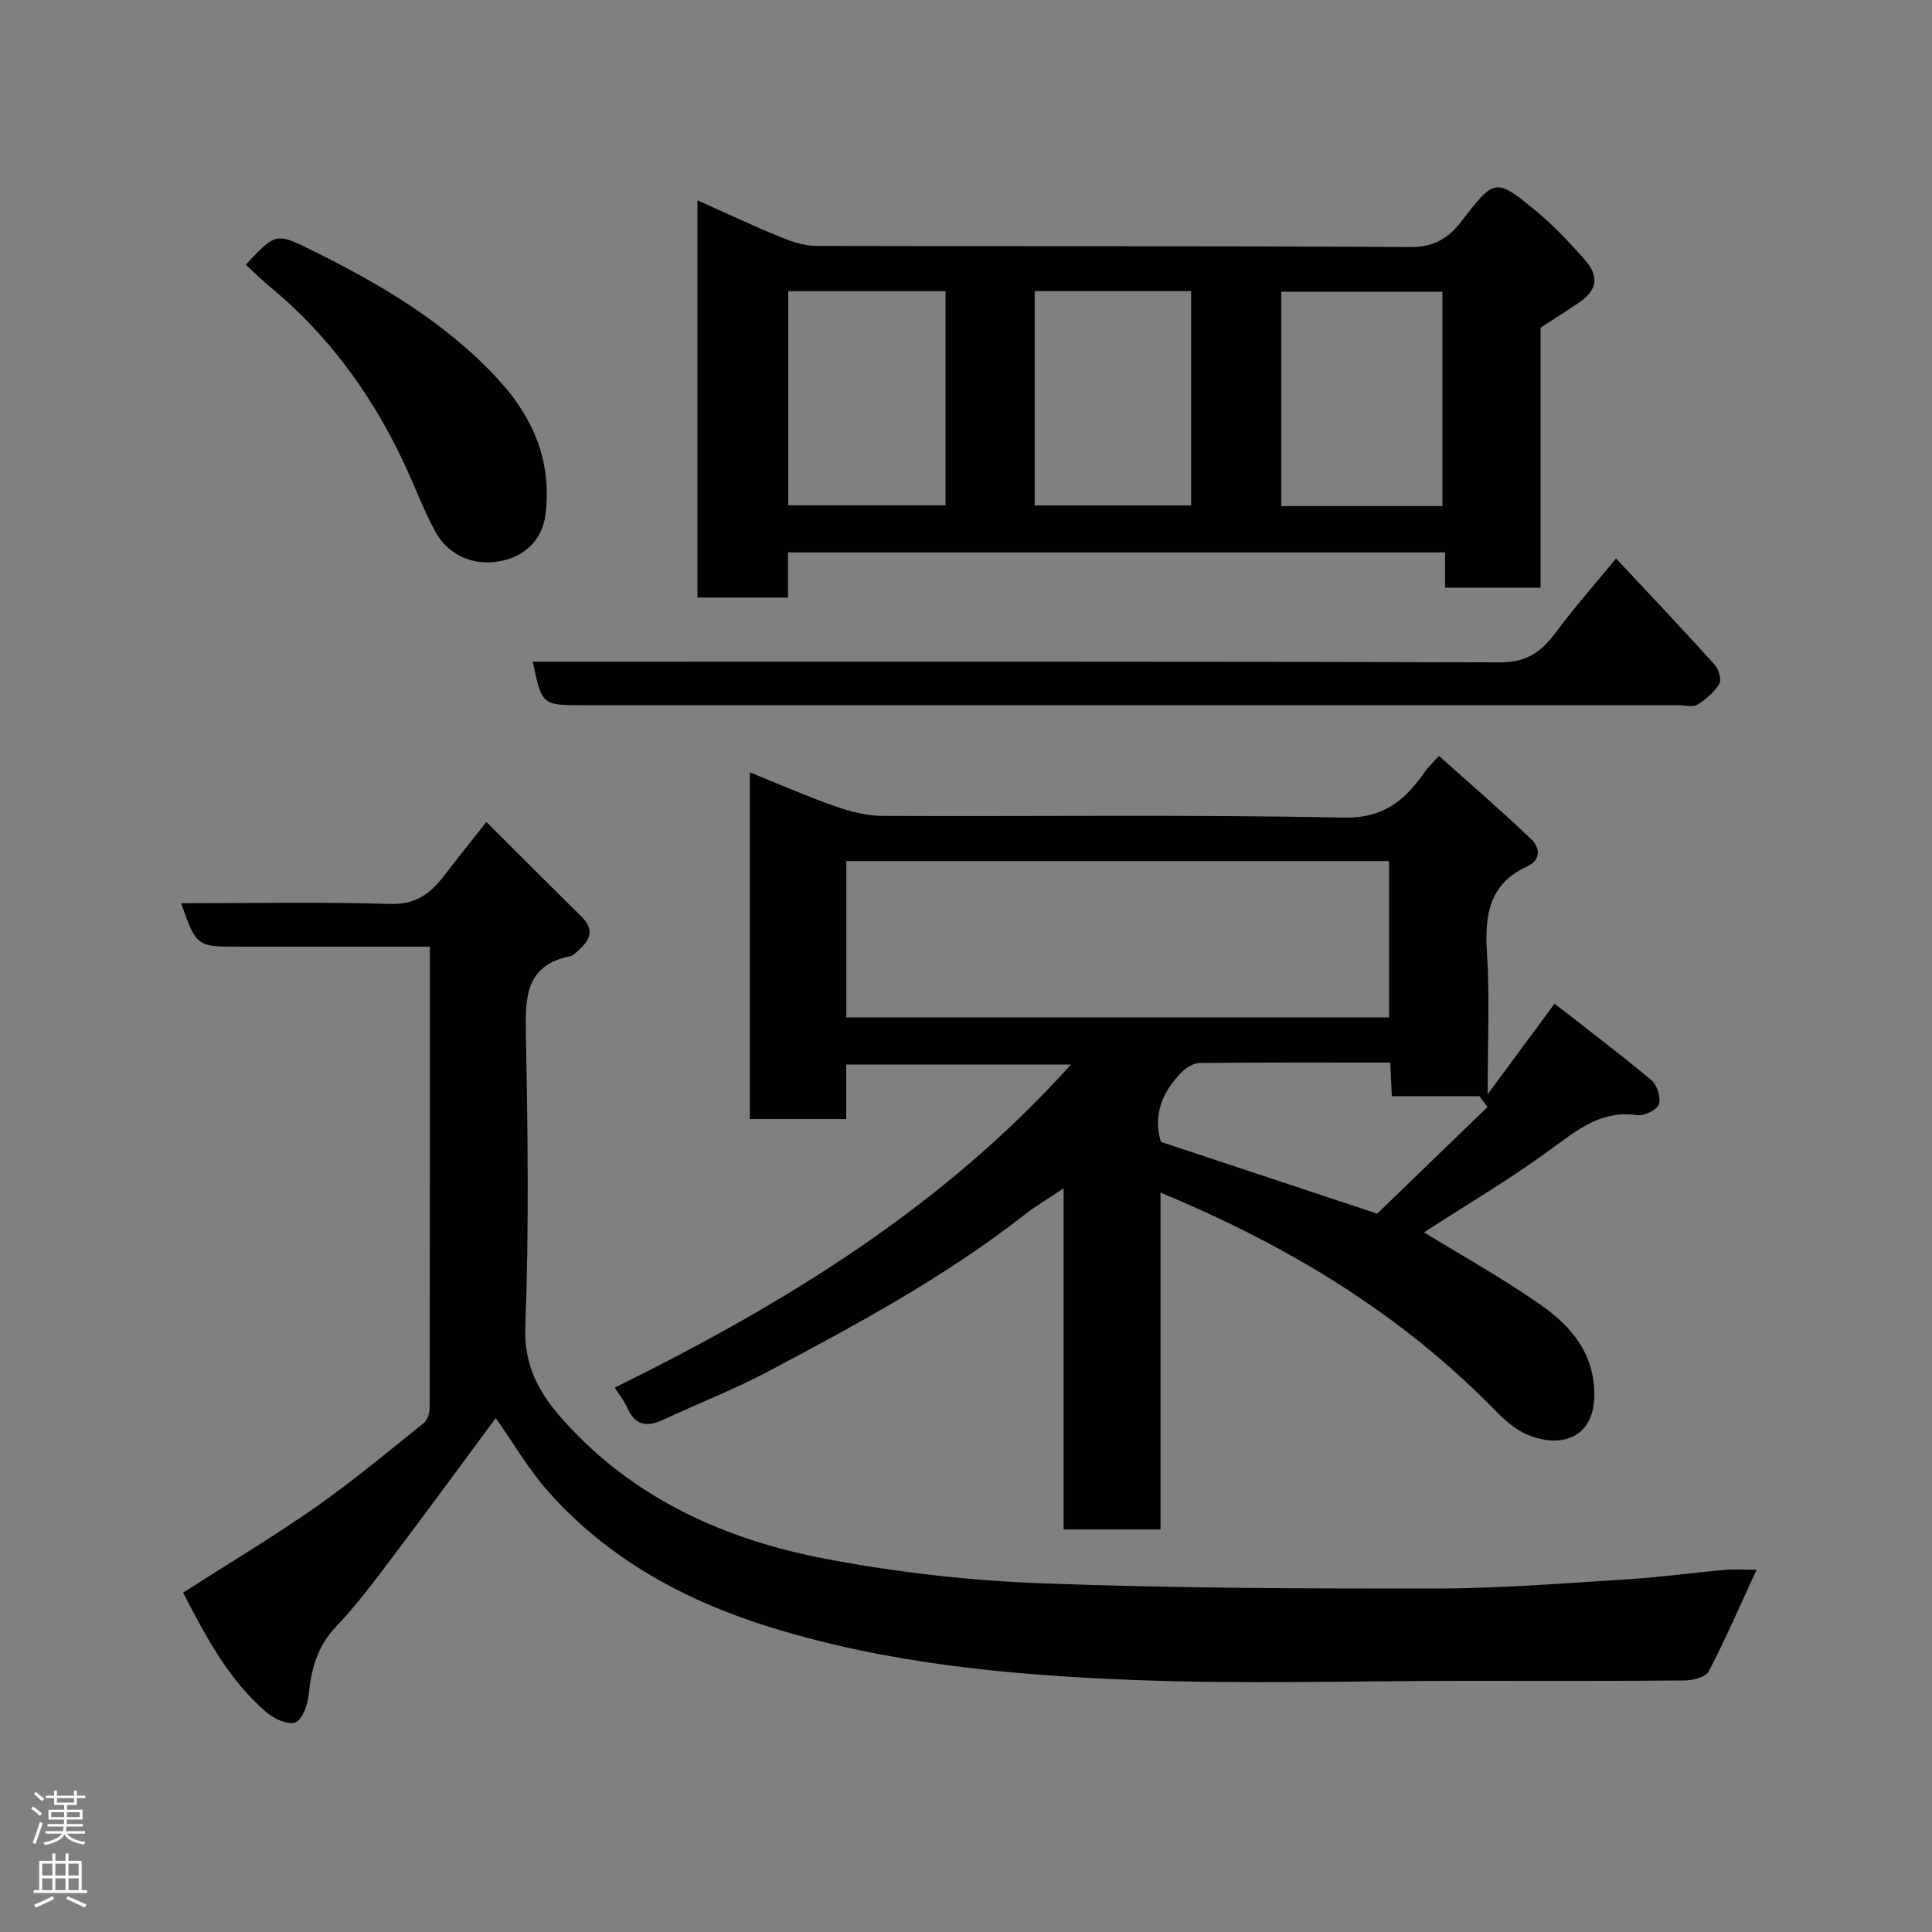 <svg enable-background="new 0 0 400 400" viewBox="0 0 400 400" xmlns="http://www.w3.org/2000/svg"><rect x="0" y="0" width="400" height="400" fill="#808080" stroke="none"/><g fill="#010103"><path d="m127.27 287.3c34.83-17.2 67.59-37.05 94.47-66.9-15.95 0-30.97 0-46.54 0v11.29c-6.93 0-13.32 0-19.95 0 0-23.89 0-47.62 0-71.79 6.02 2.43 11.65 4.92 17.44 6.96 3.17 1.11 6.61 2.04 9.93 2.06 31.83.15 63.66-.31 95.48.36 8.49.18 12.86-3.69 17-9.61.56-.81 1.31-1.49 2.82-3.18 6.45 5.78 12.97 11.39 19.17 17.33 1.67 1.61 2.09 4.19-.96 5.59-7.84 3.61-8.77 10.08-8.27 17.85.59 9.22.14 18.5.14 29.29 5.02-6.8 9.15-12.38 13.86-18.75 6.64 5.19 13.48 10.35 20.05 15.84 1.18.99 2.02 3.63 1.54 4.99-.41 1.18-3.04 2.46-4.47 2.25-7.34-1.07-12.25 2.92-17.68 6.91-8.64 6.34-17.92 11.81-26.47 17.35 7.94 4.88 16.33 9.54 24.15 15.01 6.29 4.4 11.13 10.03 11.11 18.67-.02 9.18-7.3 11.11-14.04 8.13-2.33-1.03-4.45-2.84-6.25-4.7-19.63-20.19-43.14-34.4-69.53-45.33v69.74c-6.89 0-13.28 0-20.06 0 0-23.26 0-46.52 0-70.62-3.15 2.11-5.77 3.64-8.14 5.49-16.42 12.85-34.68 22.69-53 32.4-7.05 3.74-14.54 6.64-21.77 10.02-3.41 1.59-5.85 1.15-7.45-2.52-.63-1.46-1.67-2.71-2.58-4.13zm47.95-76.65h112.37c0-11.07 0-21.79 0-32.38-37.65 0-74.9 0-112.37 0zm112.61 9.35c-13.51 0-26.46-.05-39.41.08-1.26.01-2.79.91-3.72 1.86-4.02 4.06-6.05 8.82-4.35 14.48 14.46 4.8 28.87 9.57 44.79 14.85 7.31-7.06 15.07-14.56 22.83-22.07-.55-.75-1.09-1.49-1.64-2.24-6.01 0-12.03 0-18.16 0-.12-2.51-.22-4.45-.34-6.96z"/><path d="m37.5 187c14.7 0 29.03-.29 43.34.15 5.27.16 8.3-2.18 11.12-5.86 2.59-3.38 5.26-6.69 8.74-11.11 6.78 6.75 13.15 13.18 19.62 19.51 3.4 3.33 1.23 5.54-1.31 7.76-.24.21-.55.43-.85.49-9.43 1.87-9.43 8.62-9.28 16.31.39 20.15.65 40.34-.12 60.47-.32 8.37 3.13 14.08 8.12 19.6 14.56 16.12 33.45 24.52 54.2 28.45 14.61 2.77 29.56 4.47 44.42 5.03 27.4 1.03 54.84 1.12 82.27 1.08 13.2-.02 26.4-1.12 39.59-1.93 6.55-.41 13.06-1.33 19.6-1.91 2.24-.2 4.51-.03 6.72-.03-3.39 7.33-6.4 14.3-9.9 21.02-.62 1.19-3.24 1.87-4.95 1.89-15.16.14-30.32.08-45.48.08-22.99 0-46.01.71-68.97-.19-25.18-.99-50.35-3.34-74.64-10.83-17.64-5.44-33.56-14.01-46.02-27.93-4.21-4.7-7.42-10.28-11.08-15.45-7.1 9.58-14.27 19.38-21.59 29.07-3.65 4.83-7.29 9.73-11.46 14.09-3.92 4.09-5.14 8.81-5.69 14.14-.21 2.07-1.27 5.13-2.73 5.7-1.54.6-4.46-.75-6.03-2.1-7.85-6.76-12.58-15.75-17.23-24.77 9.3-5.95 18.54-11.46 27.34-17.62 7.77-5.43 15.06-11.54 22.47-17.47.75-.6 1.23-1.98 1.23-3 .06-31.65.05-63.28.05-95.64-3.32 0-6.42 0-9.51 0-10 0-19.99 0-29.99 0-8.81 0-8.81 0-12-9z"/><path d="m318.96 67.84v53.83c-6.66 0-13.05 0-19.78 0 0-2.38 0-4.65 0-7.3-45.39 0-90.44 0-136.03 0v9.35c-6.47 0-12.41 0-18.75 0 0-27.07 0-54.25 0-82.25 5.95 2.66 11.5 5.28 17.18 7.61 2.35.97 4.96 1.83 7.45 1.84 40.98.11 81.96-.03 122.94.23 4.83.03 7.87-1.81 10.47-5.16 7.06-9.12 7.11-9.28 15.68-2.22 3.58 2.95 6.79 6.41 9.89 9.88 3.23 3.63 2.71 6.46-1.32 9.16-2.42 1.63-4.91 3.2-7.73 5.03zm-20.32 36.94c0-15.12 0-29.82 0-44.38-11.4 0-22.45 0-33.37 0v44.38zm-135.44-.16h32.56c0-14.97 0-29.55 0-44.33-10.95 0-21.66 0-32.56 0zm51.02.02h32.38c0-15.06 0-29.77 0-44.37-10.99 0-21.58 0-32.38 0z"/><path d="m110.3 137h6.01c64.8 0 129.6-.07 194.4.13 5.4.02 8.44-2.22 11.37-6.16 3.81-5.13 8.06-9.93 12.51-15.35 7 7.5 13.82 14.7 20.47 22.06.82.91 1.39 3.08.88 3.93-1.04 1.73-2.76 3.22-4.51 4.28-.98.59-2.6.11-3.93.11-75.63 0-151.26 0-226.89 0-8.4 0-8.4 0-10.31-9z"/><path d="m50.88 54.8c6.27-6.68 6.27-6.67 14.01-2.83 14.02 6.96 27.38 14.81 38.18 26.5 7.47 8.09 11.27 17.3 9.84 28.25-.58 4.47-3.57 7.85-7.94 9.12-6.25 1.81-12.03-.57-14.92-5.9-1.93-3.57-3.44-7.38-5.08-11.11-6.74-15.36-16.12-28.76-29.12-39.5-1.67-1.38-3.21-2.92-4.97-4.53z"/></g><path d="m6.44 374.46.42-.45c.65.47 1.27.95 1.85 1.44l-.45.49c-.65-.56-1.25-1.06-1.82-1.48m.93 7.33-.63-.26c.55-1.36 1.05-2.8 1.52-4.33.19.1.38.19.59.27-.46 1.29-.95 2.73-1.48 4.32m-.38-10.38.44-.42c.43.34 1.01.82 1.74 1.44l-.49.49c-.53-.51-1.09-1.01-1.69-1.51m2.5.35h1.72v-1.04h.59v1.04h3.52v-1.04h.59v1.04h1.75v.53h-1.75v1.42h-2.03v.97h3.22v2.03h-3.24c0 .35-.01.66-.03.93h3.32v.53h-3.37c-.03.27-.08.58-.15.94h3.96v.53h-3.71c.67.92 1.93 1.48 3.79 1.68-.13.24-.23.44-.29.59-2.13-.38-3.48-1.08-4.04-2.12-.43.97-1.77 1.72-4.03 2.23-.09-.19-.2-.37-.33-.55 2.1-.42 3.37-1.03 3.81-1.83h-3.36v-.53h3.58c.08-.29.13-.61.16-.94h-3.33v-.53h3.39c.02-.27.04-.58.04-.93h-3.23v-2.03h3.25v-.97h-2.07v-1.42h-1.73zm1.12 3.44v1h2.65c.01-.3.02-.44.01-.4v-.25-.35zm1.19-2h3.52v-.91h-3.52zm4.71 2h-2.63v.59c0 .16-.01.28-.01.4h2.64z" fill="#fcfafa"/><path d="m13.56 383.74h.63v1.52h2.72v6.07h1.13v.6h-11.06v-.6h1.13v-6.07h2.73v-1.52h.63v1.52h2.1v-1.52zm-2.69 8.83.38.56c-1.24.63-2.53 1.25-3.85 1.85-.1-.21-.21-.42-.34-.63 1.36-.55 2.63-1.15 3.81-1.78m-2.13-4.27h2.1v-2.45h-2.1zm0 3.04h2.1v-2.46h-2.1zm2.72-3.04h2.1v-2.45h-2.1zm0 3.04h2.1v-2.46h-2.1zm6.07 3.6c-1.41-.71-2.7-1.3-3.86-1.78l.35-.56c1.45.62 2.75 1.19 3.88 1.72zm-1.25-9.09h-2.1v2.45h2.1zm-2.09 5.49h2.1v-2.46h-2.1z" fill="#fcfafa"/></svg>